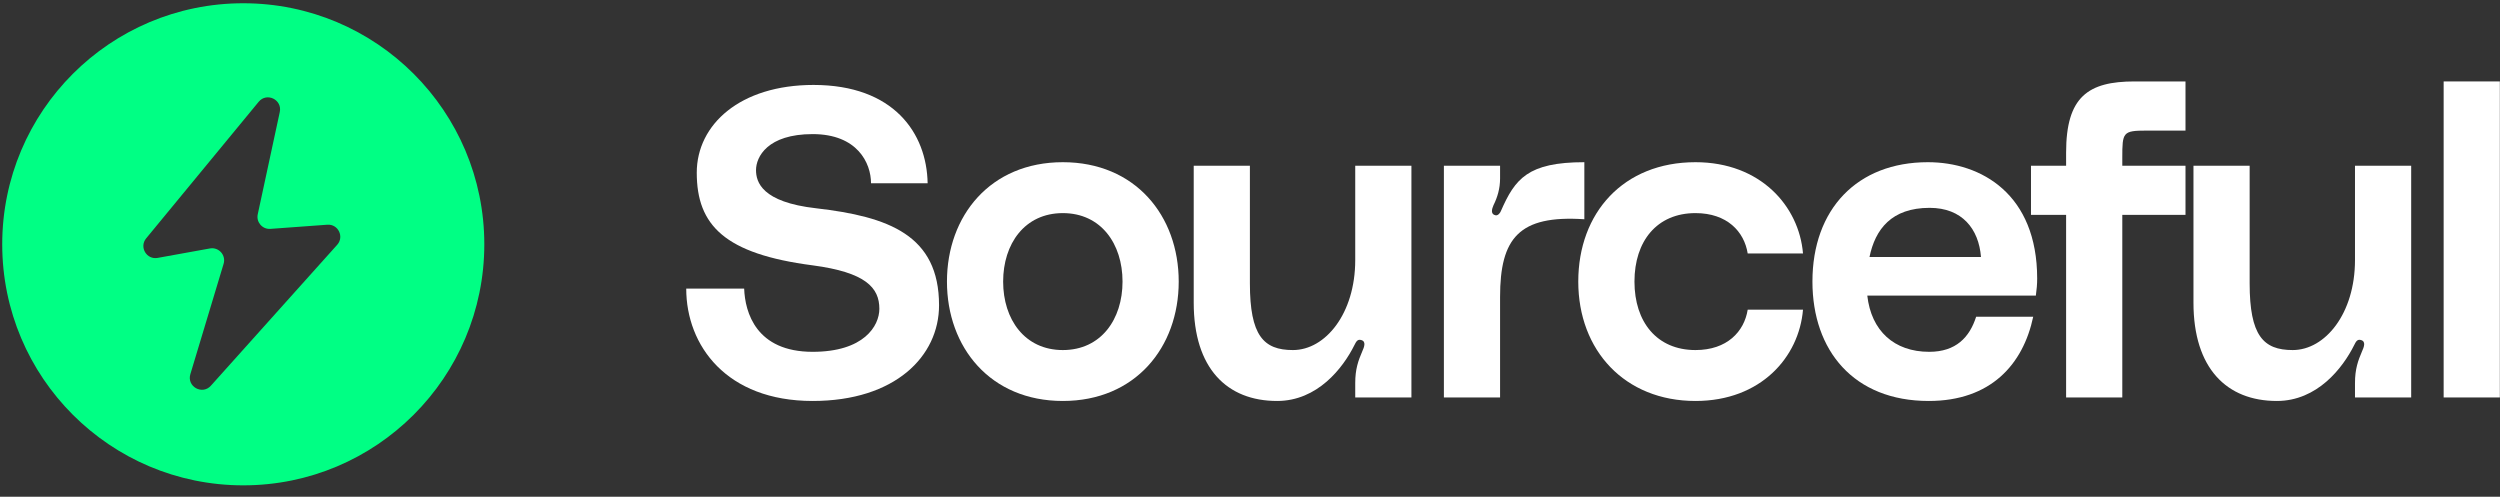 <svg width="307" height="61" viewBox="0 0 307 61" fill="none" xmlns="http://www.w3.org/2000/svg">
<rect x="0" y="0" width="307" height="61" fill="#333333" stroke="none"/>
<path d="M100.223 25.577C109.117 26.601 115.315 28.865 115.315 37.489C115.315 43.742 109.925 49.239 99.792 49.239C89.227 49.239 84.269 42.448 84.269 35.441H91.383C91.491 38.352 92.839 43.203 99.792 43.203C106.098 43.203 107.985 40.022 107.985 37.92C107.985 35.333 106.314 33.447 99.792 32.584C89.012 31.183 85.562 27.679 85.562 21.211C85.562 15.282 90.898 10.431 99.9 10.431C109.763 10.431 113.806 16.36 113.914 22.505H106.961C106.961 20.025 105.29 16.468 99.792 16.468C94.24 16.468 92.839 19.271 92.839 20.888C92.839 22.343 93.539 24.823 100.223 25.577Z" fill="white"/>
<path d="M130.516 19.918C139.41 19.918 144.746 26.494 144.746 34.578C144.746 42.663 139.41 49.239 130.516 49.239C121.623 49.239 116.287 42.663 116.287 34.578C116.287 26.494 121.623 19.918 130.516 19.918ZM130.516 42.987C135.206 42.987 137.847 39.214 137.847 34.578C137.847 29.943 135.206 26.17 130.516 26.17C125.827 26.17 123.186 29.943 123.186 34.578C123.186 39.214 125.827 42.987 130.516 42.987Z" fill="white"/>
<path d="M156.829 49.239C150.684 49.239 146.588 45.251 146.588 37.166V20.349H153.487V34.794C153.487 41.208 155.158 42.987 158.769 42.987C162.758 42.987 166.423 38.513 166.423 31.937V20.349H173.322V48.808H166.423V47.029C166.423 45.305 166.8 44.281 167.285 43.149C167.501 42.663 167.824 41.909 167.124 41.747C166.693 41.639 166.531 41.963 166.315 42.394C164.914 45.197 161.788 49.239 156.829 49.239Z" fill="white"/>
<path d="M183.67 26.44C183.994 26.494 184.263 26.062 184.317 25.901C186.042 21.966 187.605 19.918 194.558 19.918V26.925C186.527 26.386 184.209 29.242 184.209 36.465V48.808H177.31V20.349H184.209V21.912C184.209 23.152 183.886 24.23 183.401 25.2C183.185 25.685 183.023 26.332 183.67 26.44Z" fill="white"/>
<path d="M193.812 34.578C193.812 26.116 199.364 19.918 208.204 19.918C216.181 19.918 220.924 25.308 221.409 31.129H214.618C214.187 28.434 212.085 26.17 208.204 26.17C203.461 26.17 200.712 29.62 200.712 34.578C200.712 39.537 203.461 42.987 208.204 42.987C212.085 42.987 214.187 40.723 214.618 38.028H221.409C220.924 43.849 216.235 49.239 208.204 49.239C199.526 49.239 193.812 43.041 193.812 34.578Z" fill="white"/>
<path d="M250.164 34.201C250.164 34.956 250.11 35.495 250.002 36.303H229.304C229.79 40.615 232.592 43.203 236.904 43.203C240.192 43.203 241.863 41.424 242.672 38.891H249.679C248.439 44.766 244.45 49.239 236.85 49.239C227.634 49.239 222.567 43.041 222.567 34.578C222.567 25.685 228.065 19.918 236.743 19.918C243.318 19.918 250.164 23.852 250.164 34.201ZM229.574 31.56H243.265C242.995 28.11 240.947 25.523 236.958 25.523C232.269 25.523 230.275 28.164 229.574 31.56Z" fill="white"/>
<path d="M263.582 16.037C260.671 16.037 260.618 16.252 260.618 19.379V20.349H268.379V26.386H260.618V48.808H253.718V26.386H249.406V20.349H253.718V18.732C253.718 11.886 256.413 10 262.127 10H268.379V16.037H263.582Z" fill="white"/>
<path d="M279.599 49.239C273.455 49.239 269.358 45.251 269.358 37.166V20.349H276.257V34.794C276.257 41.208 277.928 42.987 281.54 42.987C285.528 42.987 289.193 38.513 289.193 31.937V20.349H296.093V48.808H289.193V47.029C289.193 45.305 289.571 44.281 290.056 43.149C290.272 42.663 290.595 41.909 289.894 41.747C289.463 41.639 289.301 41.963 289.086 42.394C287.684 45.197 284.558 49.239 279.599 49.239Z" fill="white"/>
<path d="M300.08 10H306.98V48.808H300.08V10Z" fill="white"/>
<path fill-rule="evenodd" clip-rule="evenodd" d="M29.873 59.6C46.221 59.6 59.473 46.348 59.473 30C59.473 13.652 46.221 0.4 29.873 0.4C13.526 0.4 0.273 13.652 0.273 30C0.273 46.348 13.526 59.6 29.873 59.6ZM31.766 12.5L17.948 29.271C17.071 30.336 17.997 31.916 19.355 31.671L25.777 30.51C26.865 30.313 27.778 31.336 27.459 32.395L23.375 45.95C22.918 47.466 24.839 48.545 25.896 47.366L41.407 30.061C42.297 29.068 41.525 27.498 40.196 27.595L33.207 28.106C32.221 28.178 31.443 27.283 31.651 26.317L34.357 13.754C34.684 12.236 32.753 11.302 31.766 12.5Z" fill="#00FF84"/>
</svg>
